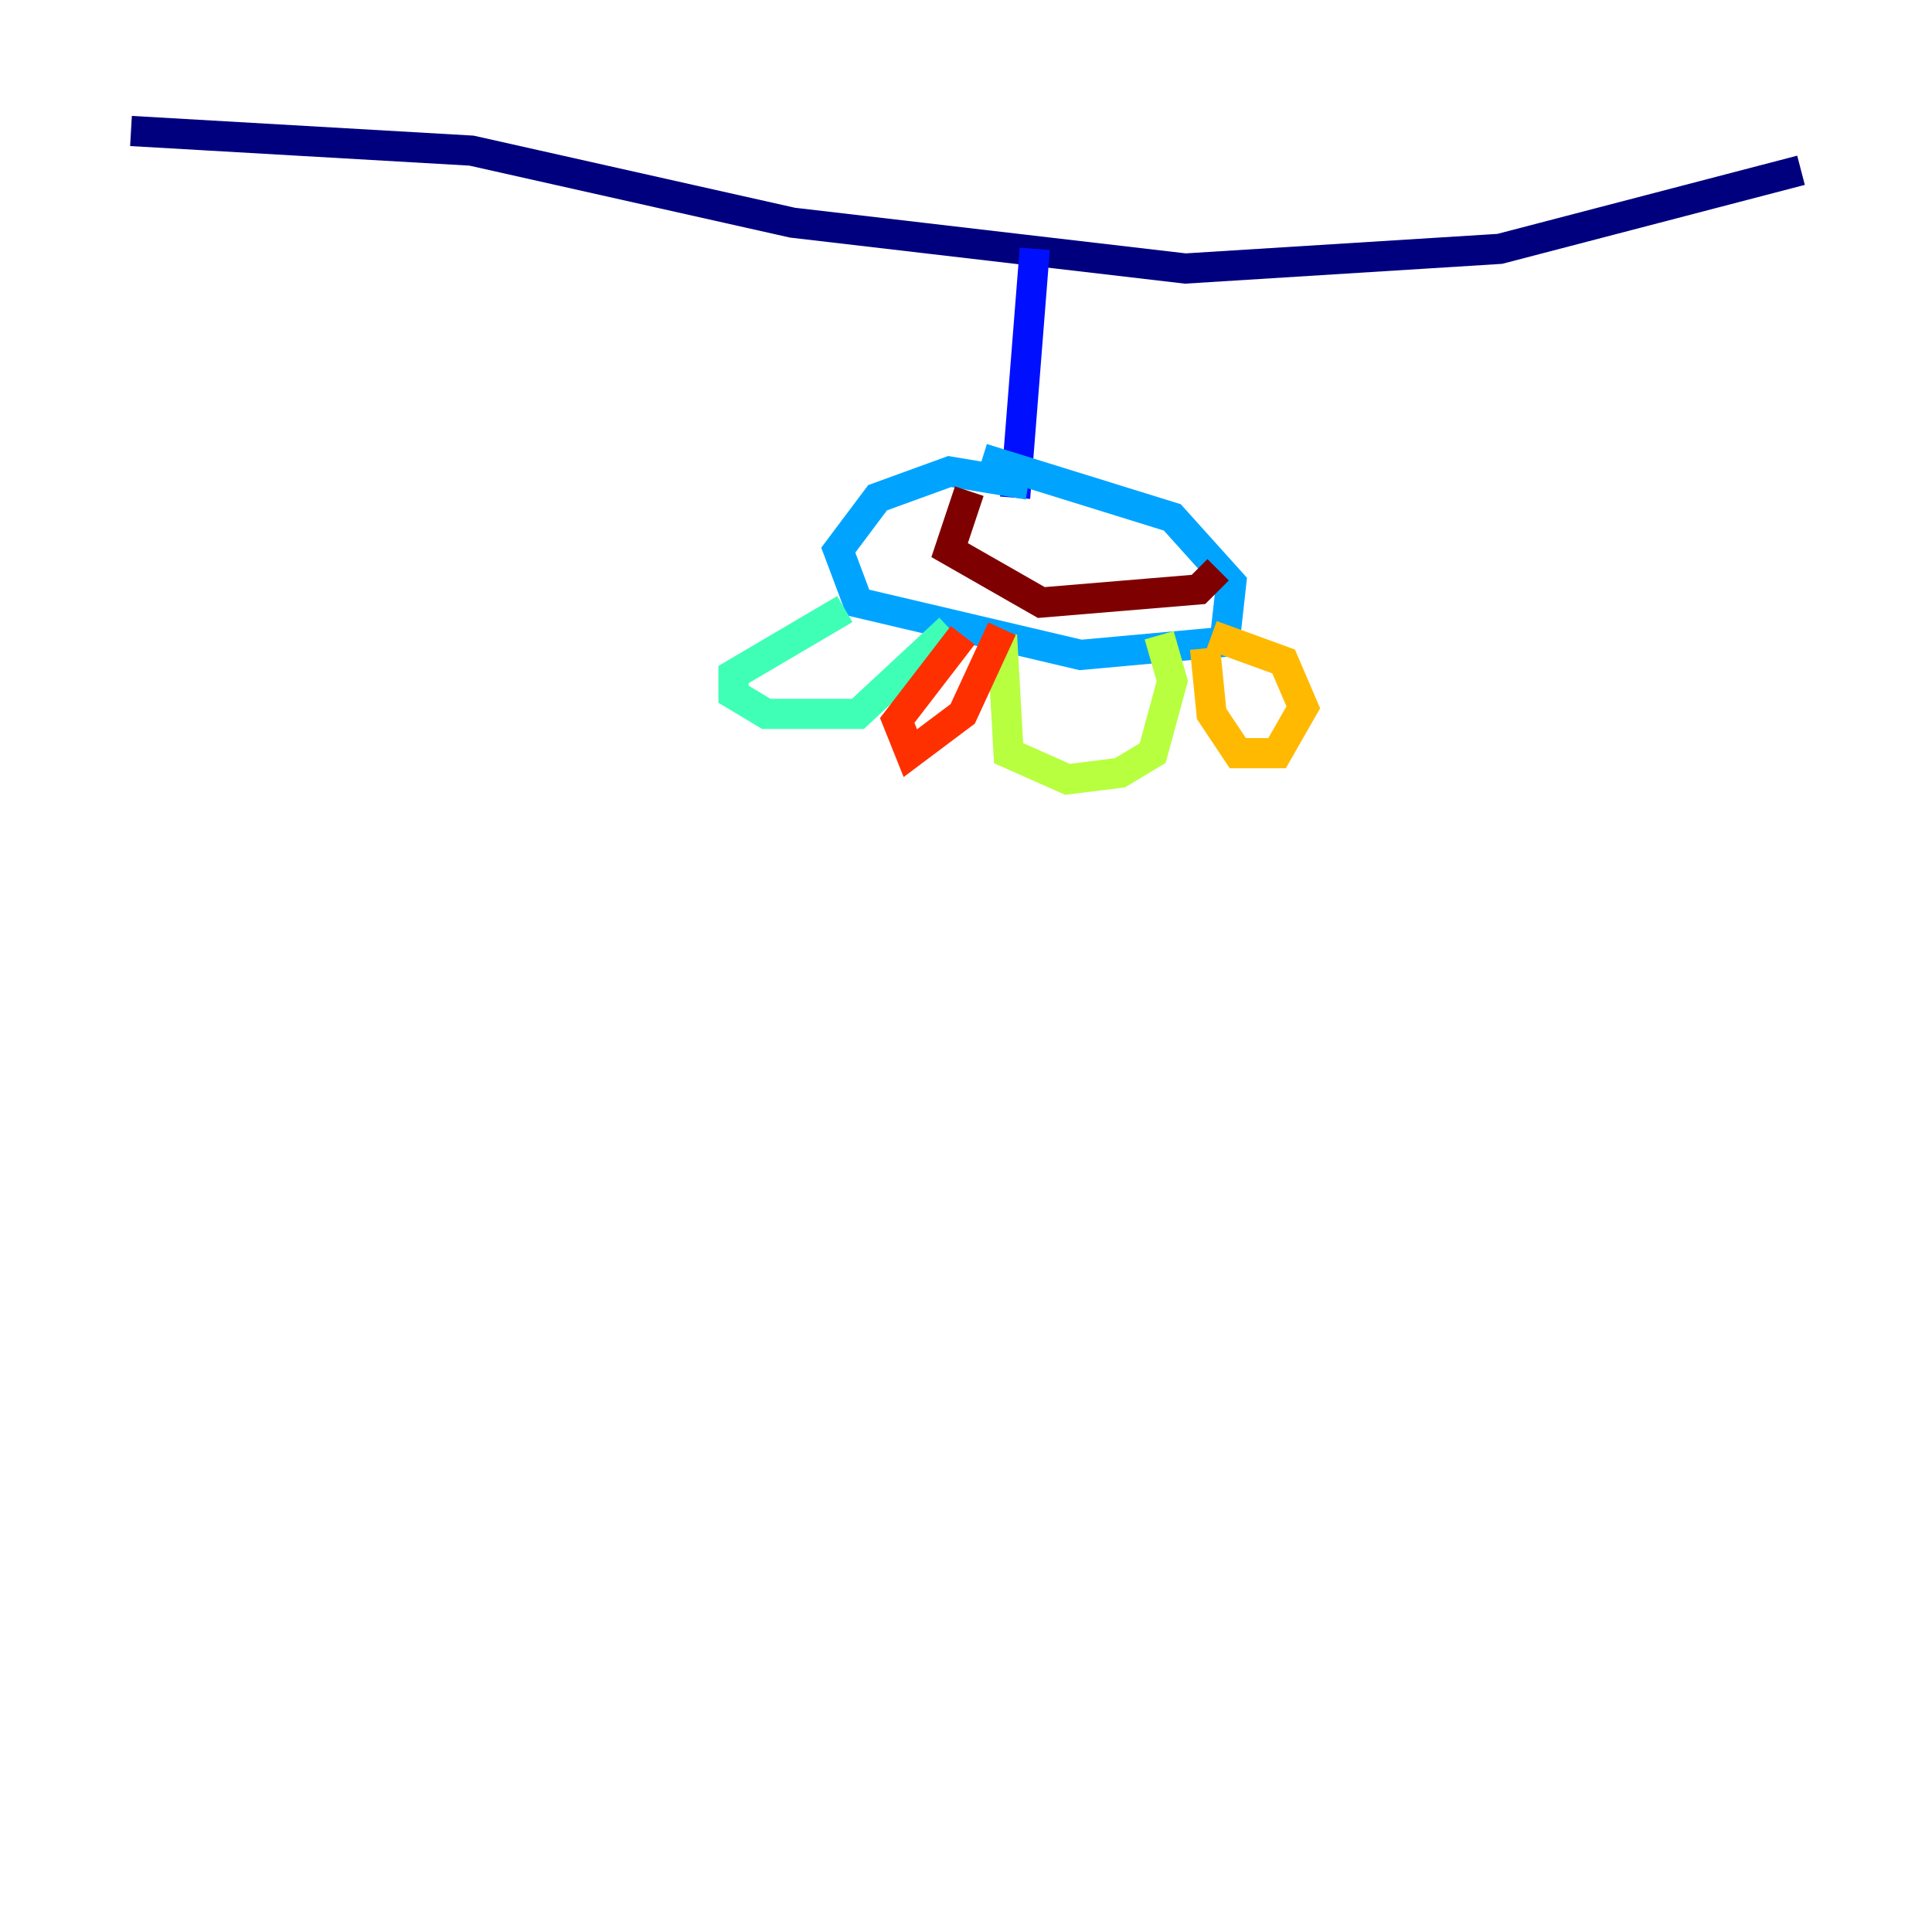 <?xml version="1.0" encoding="utf-8" ?>
<svg baseProfile="tiny" height="128" version="1.2" viewBox="0,0,128,128" width="128" xmlns="http://www.w3.org/2000/svg" xmlns:ev="http://www.w3.org/2001/xml-events" xmlns:xlink="http://www.w3.org/1999/xlink"><defs /><polyline fill="none" points="8.678,8.678 31.241,9.98 52.502,14.752 78.536,17.79 99.363,16.488 119.322,11.281" stroke="#00007f" stroke-width="2" /><polyline fill="none" points="68.556,16.488 67.254,32.976" stroke="#0010ff" stroke-width="2" /><polyline fill="none" points="68.122,32.108 62.915,31.241 58.142,32.976 55.539,36.447 56.841,39.919 71.593,43.39 81.139,42.522 81.573,38.617 77.668,34.278 65.085,30.373" stroke="#00a4ff" stroke-width="2" /><polyline fill="none" points="55.973,40.352 48.597,44.691 48.597,45.993 50.766,47.295 56.841,47.295 62.915,41.654" stroke="#3fffb7" stroke-width="2" /><polyline fill="none" points="66.386,42.088 66.82,49.898 70.725,51.634 74.197,51.2 76.366,49.898 77.668,45.125 76.8,42.088" stroke="#b7ff3f" stroke-width="2" /><polyline fill="none" points="79.837,42.956 80.271,47.295 82.007,49.898 84.61,49.898 86.346,46.861 85.044,43.824 80.271,42.088" stroke="#ffb900" stroke-width="2" /><polyline fill="none" points="63.783,42.088 59.444,47.729 60.312,49.898 63.783,47.295 66.386,41.654" stroke="#ff3000" stroke-width="2" /><polyline fill="none" points="64.217,32.542 62.915,36.447 68.99,39.919 79.403,39.051 80.705,37.749" stroke="#7f0000" stroke-width="2" /></svg>